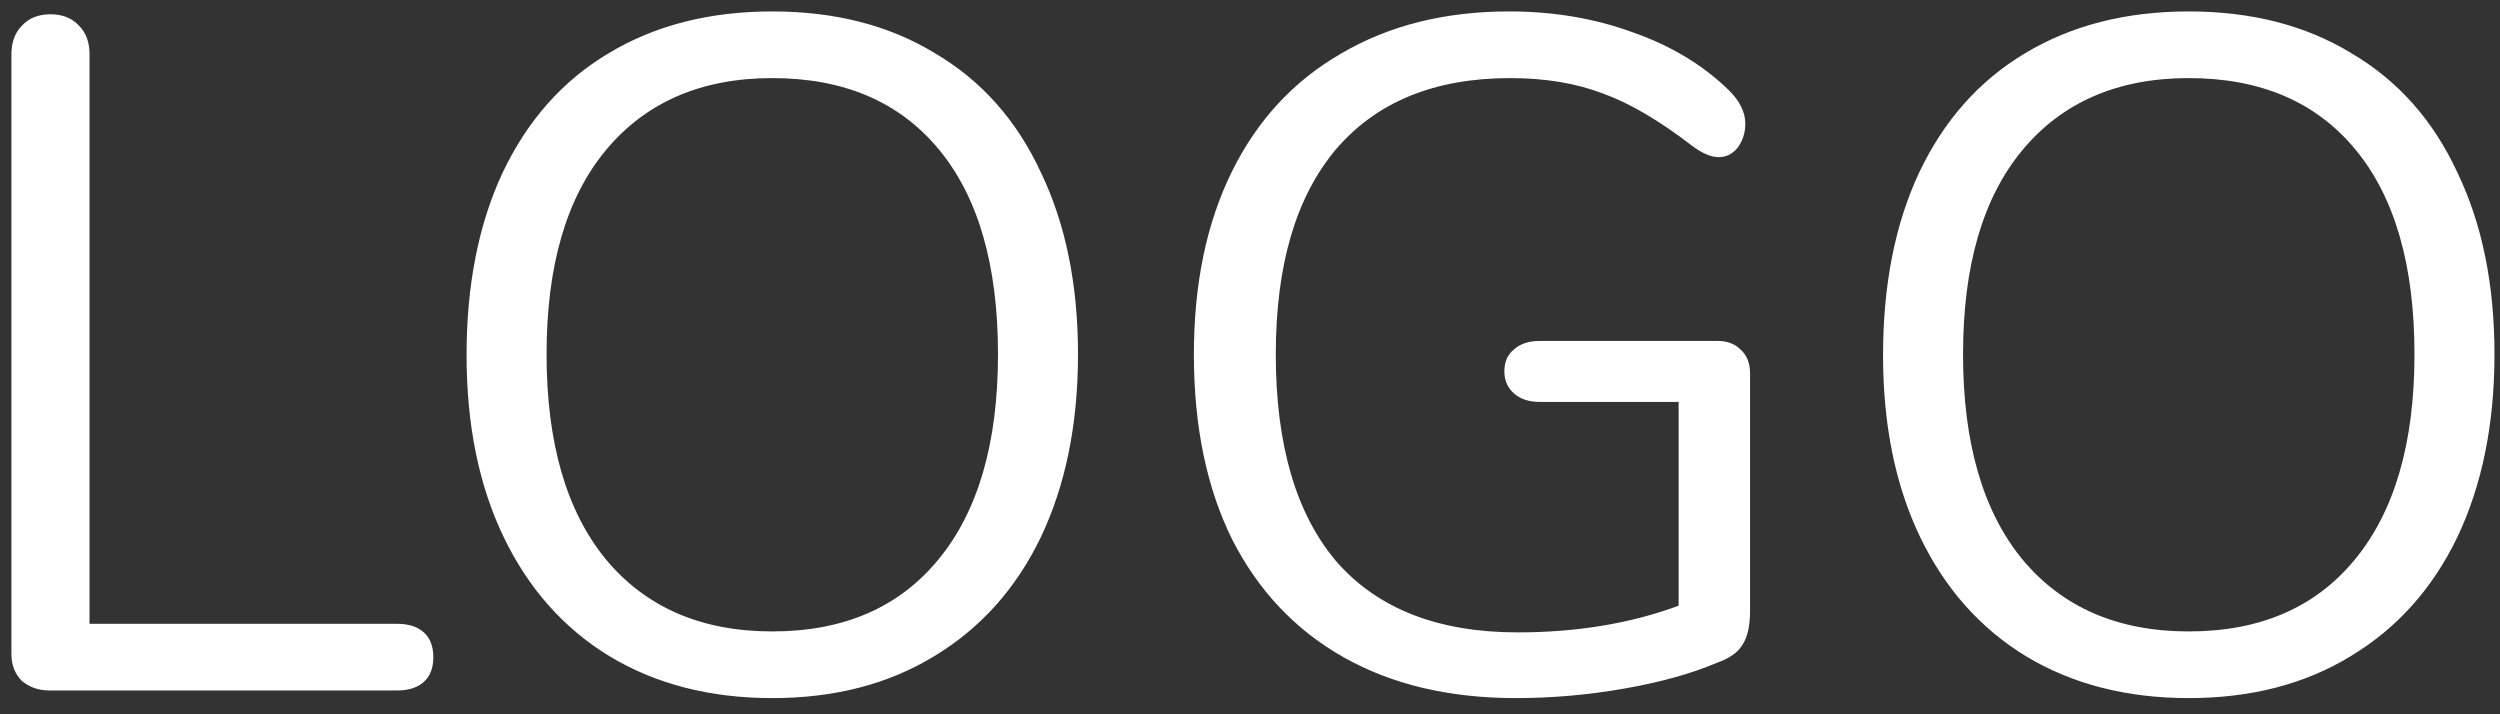 <svg width="105" height="30" viewBox="0 0 105 30" fill="none" xmlns="http://www.w3.org/2000/svg">
<rect x="0" y="0" width="105" height="30" fill="#333333" stroke="none"/>
<path d="M2.08 29C1.627 29 1.24 28.867 0.92 28.6C0.627 28.307 0.48 27.933 0.48 27.48V2.28C0.48 1.773 0.627 1.373 0.92 1.08C1.213 0.76 1.613 0.6 2.12 0.6C2.627 0.6 3.027 0.76 3.32 1.08C3.613 1.373 3.76 1.773 3.76 2.28V26.2H16.68C17.16 26.2 17.533 26.32 17.8 26.56C18.067 26.8 18.2 27.147 18.2 27.6C18.2 28.053 18.067 28.4 17.8 28.64C17.533 28.88 17.16 29 16.68 29H2.08ZM32.436 29.32C29.823 29.32 27.543 28.733 25.596 27.56C23.676 26.387 22.196 24.72 21.156 22.56C20.116 20.4 19.596 17.853 19.596 14.92C19.596 11.96 20.103 9.4 21.116 7.24C22.156 5.053 23.636 3.387 25.556 2.24C27.503 1.067 29.796 0.48 32.436 0.48C35.076 0.48 37.356 1.067 39.276 2.24C41.223 3.387 42.703 5.053 43.716 7.24C44.756 9.4 45.276 11.947 45.276 14.88C45.276 17.813 44.756 20.373 43.716 22.56C42.676 24.72 41.183 26.387 39.236 27.56C37.316 28.733 35.05 29.32 32.436 29.32ZM32.436 26.52C35.423 26.52 37.743 25.52 39.396 23.52C41.076 21.493 41.916 18.613 41.916 14.88C41.916 11.147 41.09 8.28 39.436 6.28C37.783 4.28 35.45 3.28 32.436 3.28C29.45 3.28 27.116 4.293 25.436 6.32C23.783 8.32 22.956 11.173 22.956 14.88C22.956 18.587 23.783 21.453 25.436 23.48C27.116 25.507 29.45 26.52 32.436 26.52ZM72.143 14.32C72.543 14.32 72.863 14.44 73.103 14.68C73.37 14.92 73.503 15.253 73.503 15.68V25.64C73.503 26.28 73.397 26.76 73.183 27.08C72.996 27.4 72.636 27.653 72.103 27.84C71.037 28.293 69.743 28.653 68.223 28.92C66.703 29.187 65.183 29.32 63.663 29.32C60.863 29.32 58.45 28.747 56.423 27.6C54.397 26.453 52.837 24.8 51.743 22.64C50.676 20.48 50.143 17.893 50.143 14.88C50.143 11.92 50.676 9.36 51.743 7.2C52.81 5.04 54.343 3.387 56.343 2.24C58.343 1.067 60.69 0.48 63.383 0.48C65.25 0.48 66.983 0.773 68.583 1.36C70.183 1.92 71.53 2.733 72.623 3.8C73.076 4.253 73.303 4.72 73.303 5.2C73.303 5.573 73.197 5.907 72.983 6.2C72.77 6.467 72.503 6.6 72.183 6.6C71.863 6.6 71.49 6.44 71.063 6.12C69.677 5.053 68.423 4.32 67.303 3.92C66.183 3.493 64.89 3.28 63.423 3.28C60.25 3.28 57.81 4.28 56.103 6.28C54.423 8.28 53.583 11.147 53.583 14.88C53.583 18.693 54.437 21.6 56.143 23.6C57.877 25.573 60.41 26.56 63.743 26.56C66.223 26.56 68.477 26.187 70.503 25.44V16.88H64.663C64.21 16.88 63.85 16.76 63.583 16.52C63.316 16.28 63.183 15.973 63.183 15.6C63.183 15.2 63.316 14.893 63.583 14.68C63.85 14.44 64.21 14.32 64.663 14.32H72.143ZM91.928 29.32C89.315 29.32 87.035 28.733 85.088 27.56C83.168 26.387 81.688 24.72 80.648 22.56C79.608 20.4 79.088 17.853 79.088 14.92C79.088 11.96 79.595 9.4 80.608 7.24C81.648 5.053 83.128 3.387 85.048 2.24C86.995 1.067 89.288 0.48 91.928 0.48C94.568 0.48 96.848 1.067 98.768 2.24C100.715 3.387 102.195 5.053 103.208 7.24C104.248 9.4 104.768 11.947 104.768 14.88C104.768 17.813 104.248 20.373 103.208 22.56C102.168 24.72 100.675 26.387 98.728 27.56C96.808 28.733 94.542 29.32 91.928 29.32ZM91.928 26.52C94.915 26.52 97.235 25.52 98.888 23.52C100.568 21.493 101.408 18.613 101.408 14.88C101.408 11.147 100.582 8.28 98.928 6.28C97.275 4.28 94.942 3.28 91.928 3.28C88.942 3.28 86.608 4.293 84.928 6.32C83.275 8.32 82.448 11.173 82.448 14.88C82.448 18.587 83.275 21.453 84.928 23.48C86.608 25.507 88.942 26.52 91.928 26.52Z" fill="white"/>
</svg>
